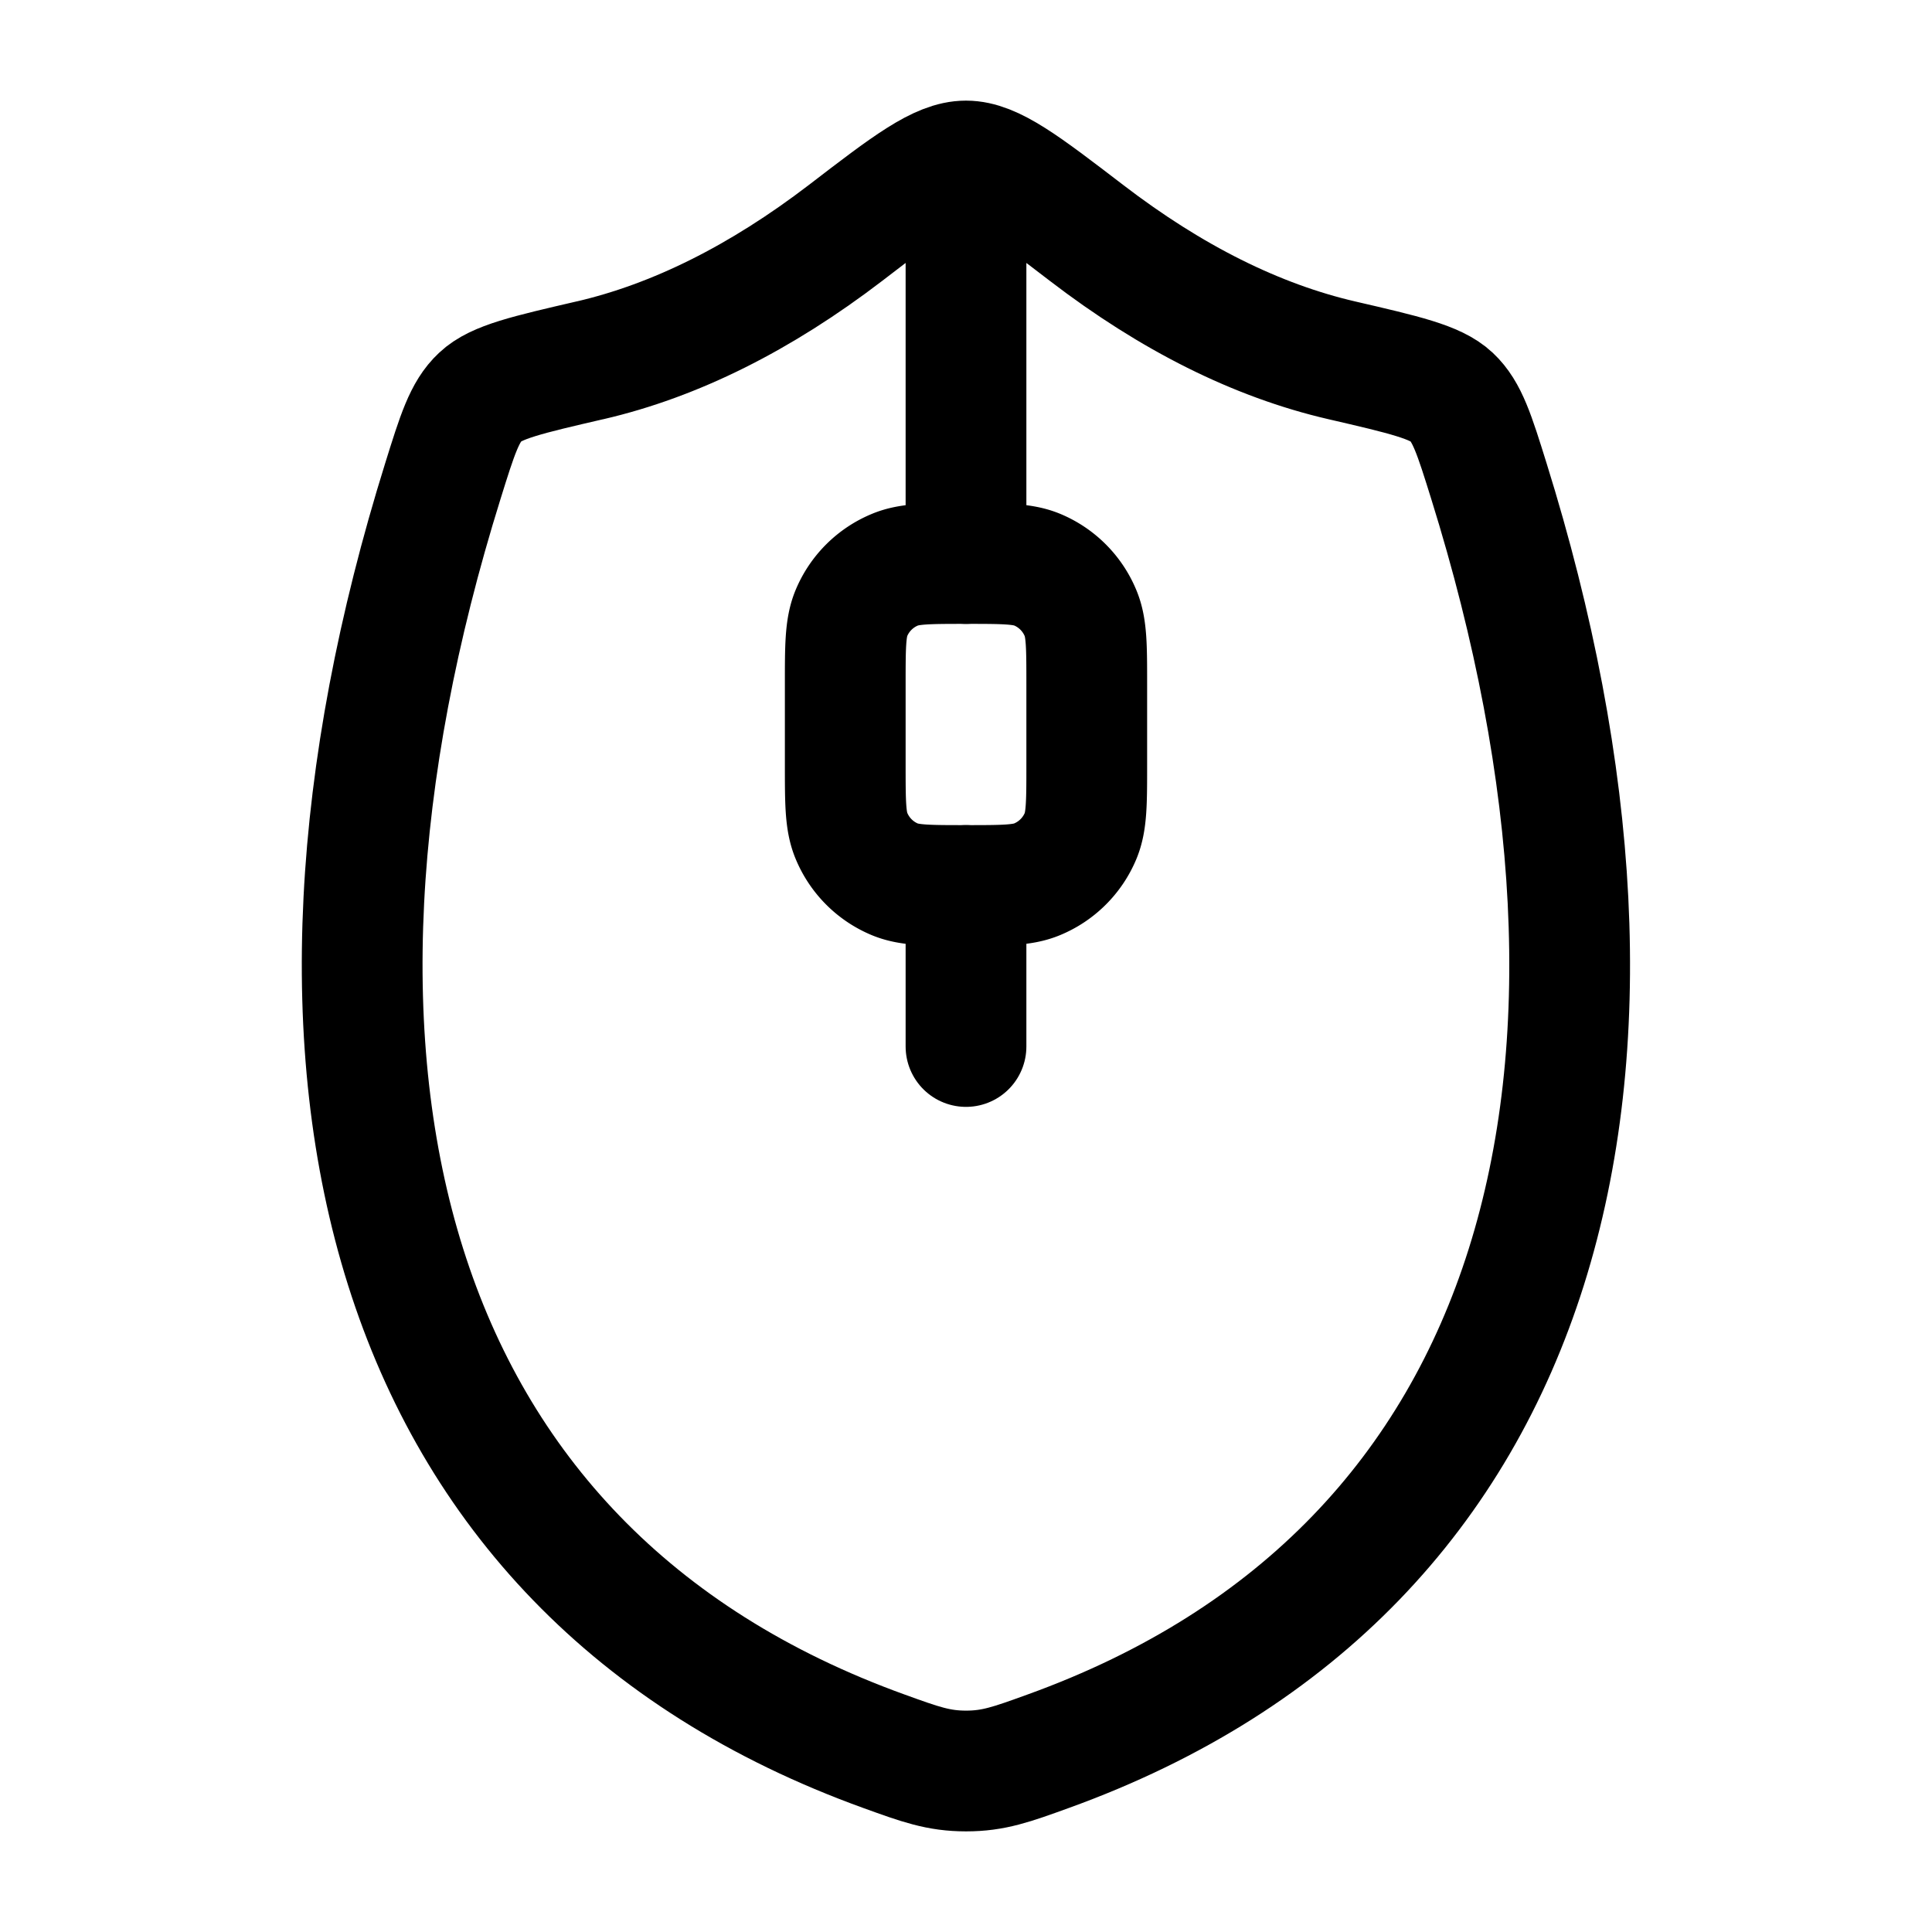 <svg xmlns="http://www.w3.org/2000/svg" width="1em" height="1em" viewBox="0 0 24 24"><g fill="none" stroke="currentColor" stroke-linecap="round" stroke-linejoin="round" stroke-width="1.5" color="currentColor"><path d="M12 7V2.5M12 13v-2M7.33 4.476q1.586-.368 3.174-1.583C11.28 2.297 11.669 2 12 2s.72.298 1.498.894q1.585 1.215 3.17 1.582c.778.18 1.167.27 1.363.454s.285.47.464 1.044c2.267 7.263.8 13.517-5.478 15.782c-.45.163-.675.244-1.016.244c-.342 0-.567-.081-1.017-.244c-6.277-2.265-7.749-8.519-5.482-15.782c.179-.574.268-.86.465-1.044c.196-.185.584-.274 1.361-.454"/><path d="M10.5 8.5c0-.466 0-.699.076-.883a1 1 0 0 1 .541-.54C11.301 7 11.534 7 12 7s.699 0 .883.076a1 1 0 0 1 .54.541c.077.184.077.417.077.883v1c0 .466 0 .699-.076.883a1 1 0 0 1-.541.54C12.699 11 12.466 11 12 11s-.699 0-.883-.076a1 1 0 0 1-.54-.541c-.077-.184-.077-.417-.077-.883z"/></g></svg>